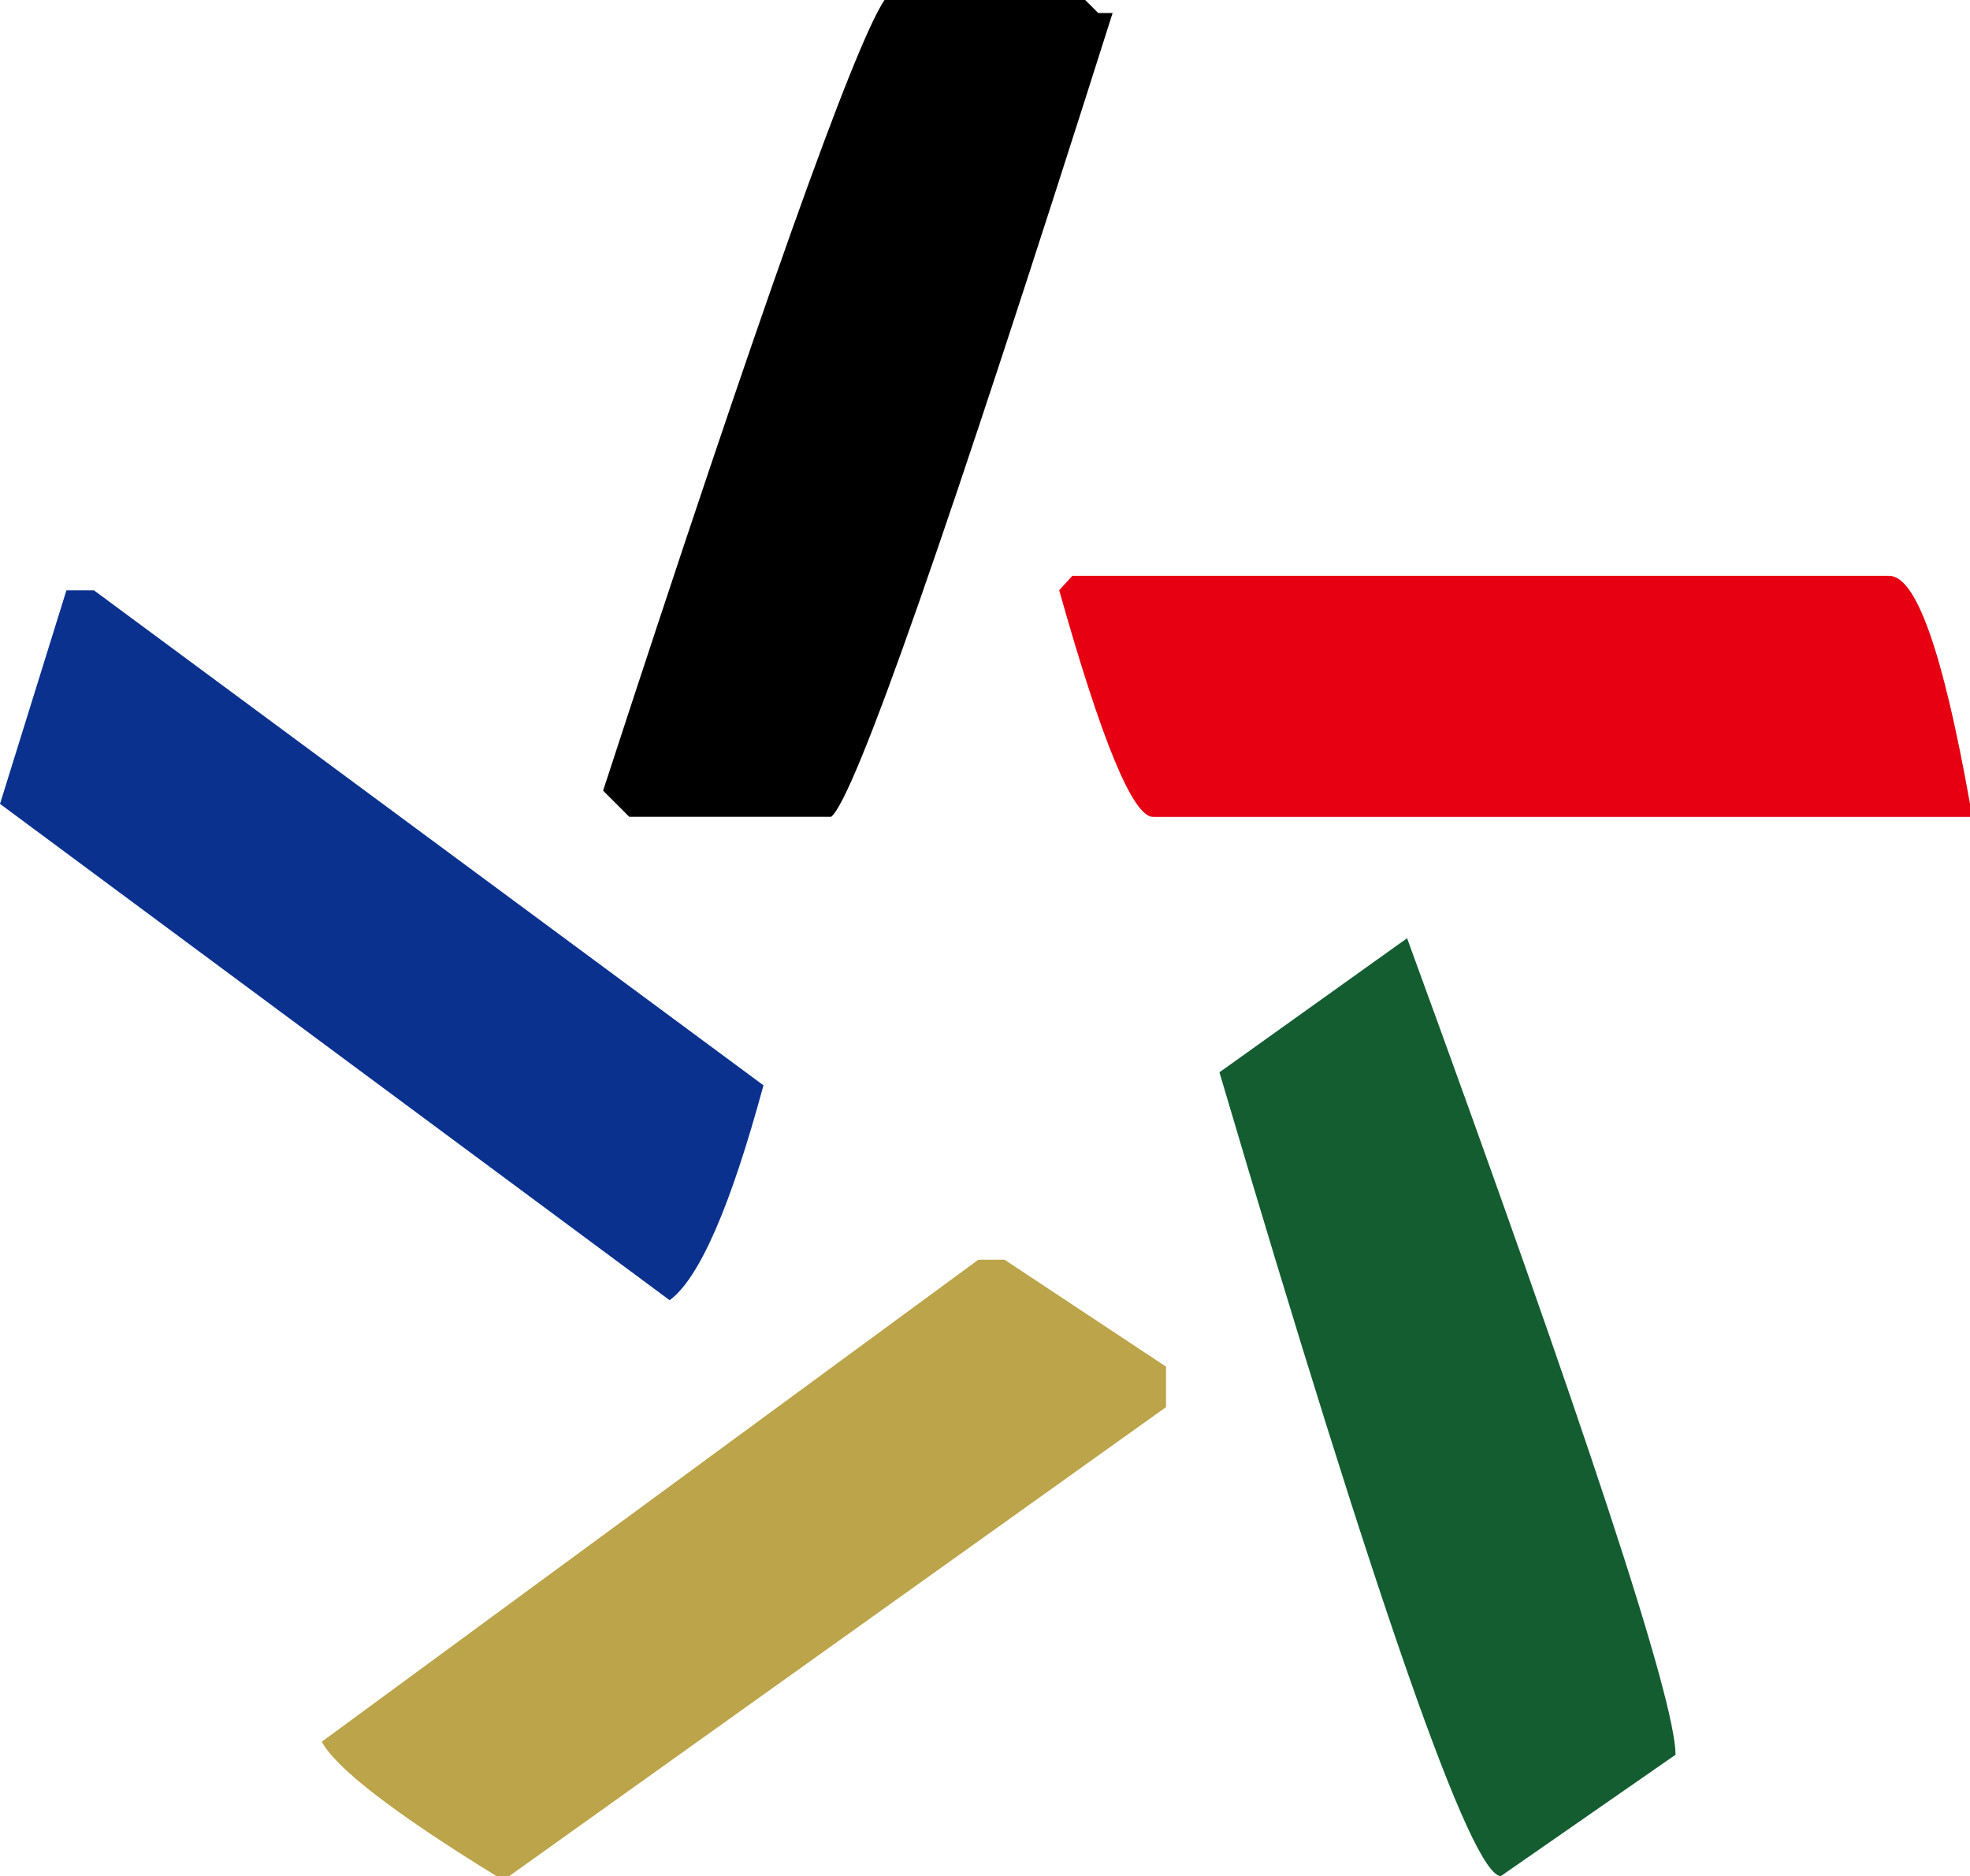 <?xml version="1.0" encoding="utf-8"?>
<!-- Generator: Adobe Illustrator 15.0.0, SVG Export Plug-In . SVG Version: 6.00 Build 0)  -->
<!DOCTYPE svg PUBLIC "-//W3C//DTD SVG 1.1//EN" "http://www.w3.org/Graphics/SVG/1.1/DTD/svg11.dtd">
<svg version="1.1" id="图层_1" xmlns="http://www.w3.org/2000/svg" xmlns:xlink="http://www.w3.org/1999/xlink" x="0px" y="0px"
	 width="17.113px" height="16.299px" viewBox="0 110.272 17.113 16.299" enable-background="new 0 110.272 17.113 16.299"
	 xml:space="preserve">
<g id="XMLID_1_">
	<g>
		<path fill="#145D31" d="M14.555,125.517l-1.517,1.054c-0.256,0-1.071-2.328-2.445-6.983l1.63-1.165
			C13.777,122.677,14.555,125.043,14.555,125.517z"/>
		<path fill="#BCA44A" d="M10.129,122.145v0.352l-5.705,4.074H4.312c-0.883-0.544-1.389-0.933-1.517-1.167l5.704-4.188h0.227
			L10.129,122.145z"/>
		<path fill="#E60012" d="M17.113,117.256v0.113h-7.097c-0.174,0-0.446-0.657-0.815-1.969l0.114-0.125h7.096
			C16.645,115.275,16.878,115.935,17.113,117.256z"/>
		<path d="M9.54,110.385h0.125c-1.427,4.498-2.242,6.825-2.445,6.983H5.466l-0.227-0.227c1.366-4.188,2.181-6.478,2.445-6.87h1.742
			L9.54,110.385z"/>
		<path fill="#0B318F" d="M0.815,115.4l5.817,4.301c-0.286,1.056-0.558,1.678-0.815,1.867L0,117.256l0.577-1.855H0.815z"/>
	</g>
</g>
</svg>
